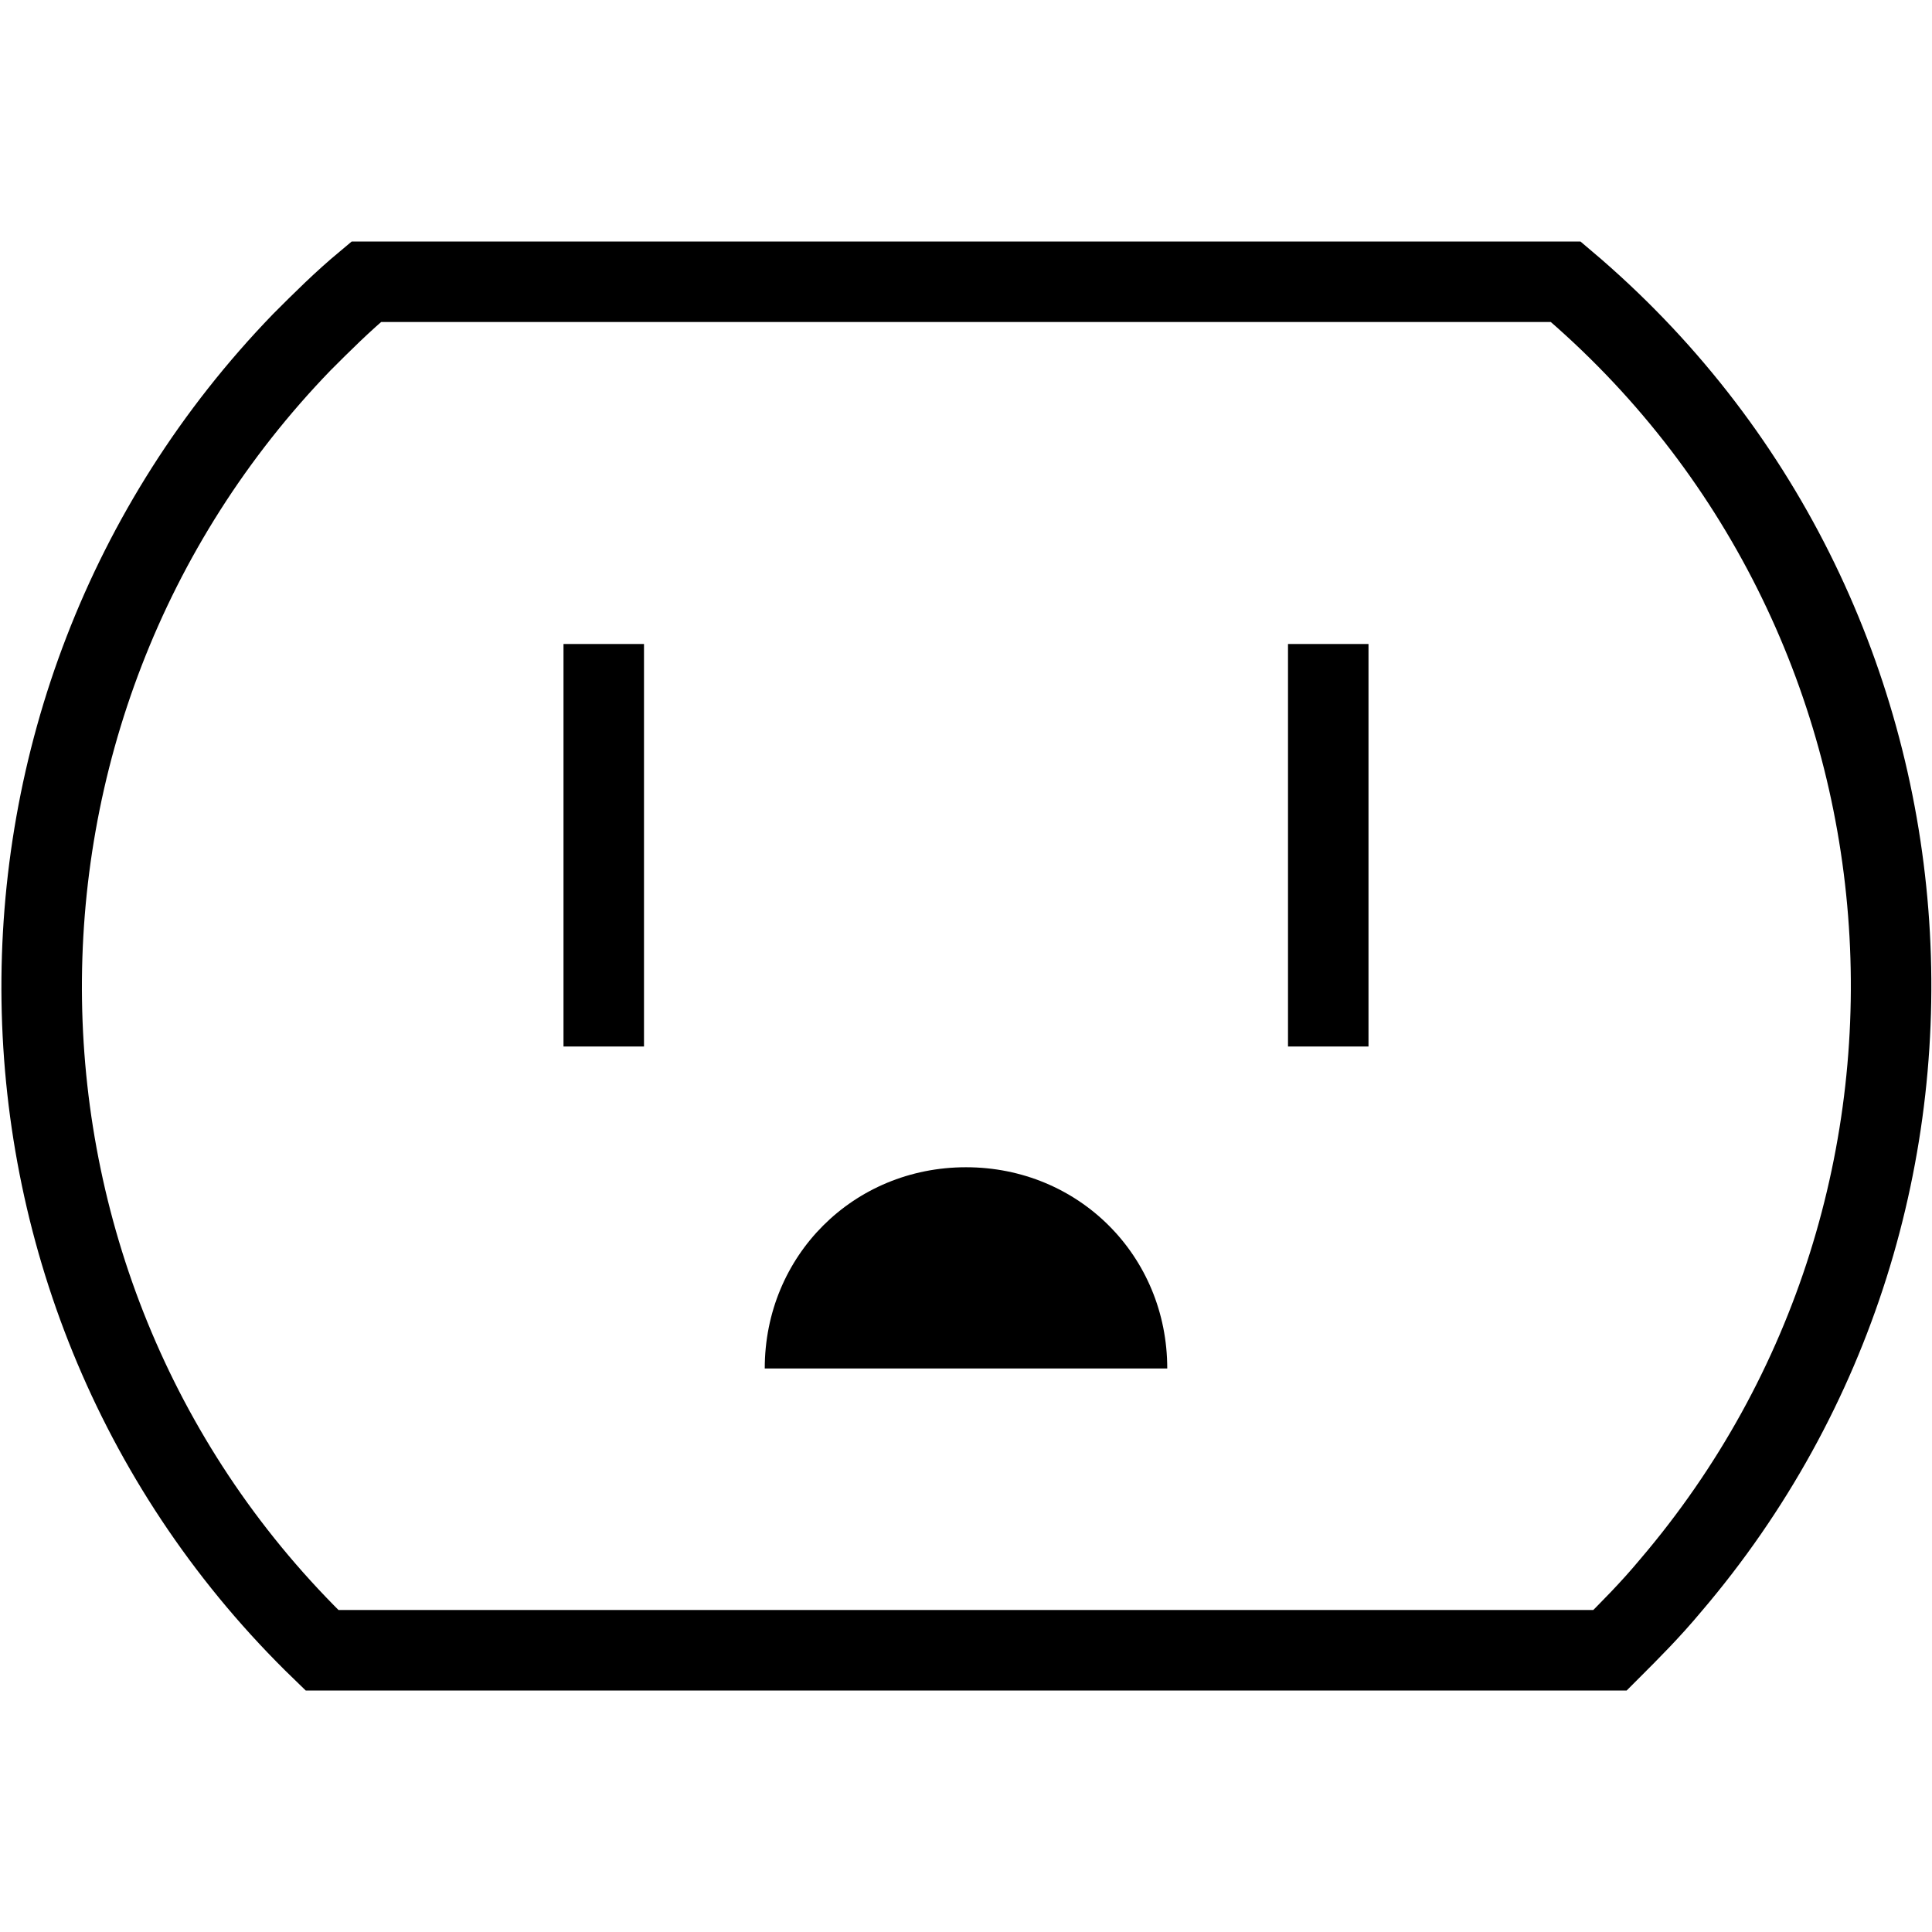 <?xml version="1.0" encoding="utf-8"?>
<!-- Generator: Adobe Illustrator 19.2.0, SVG Export Plug-In . SVG Version: 6.00 Build 0)  -->
<svg version="1.1" id="Layer_1" xmlns="http://www.w3.org/2000/svg" xmlns:xlink="http://www.w3.org/1999/xlink" x="0px" y="0px"
	 viewBox="0 0 48 48" style="enable-background:new 0 0 48 48;" xml:space="preserve">
<style type="text/css">
	.st0{fill:none;stroke:#000000;stroke-width:2;stroke-miterlimit:10;}
</style>
<title>Untitled-14</title>
<g id="Power_Socket">
	<line class="st0" x1="15" y1="16" x2="15" y2="26"/>
	<line class="st0" x1="33" y1="16" x2="33" y2="26"/>
	<path d="M19,34c0-2.8,2.2-5,5-5s5,2.2,5,5H19z"/>
	<path class="st0" d="M8,41c-9.1-8.8-9.3-23.4-0.5-32.5C8,8,8.5,7.5,9.1,7h29.8c9.7,8.2,10.8,22.8,2.6,32.4C41,40,40.5,40.5,40,41H8
		z"/>
</g>
</svg>
